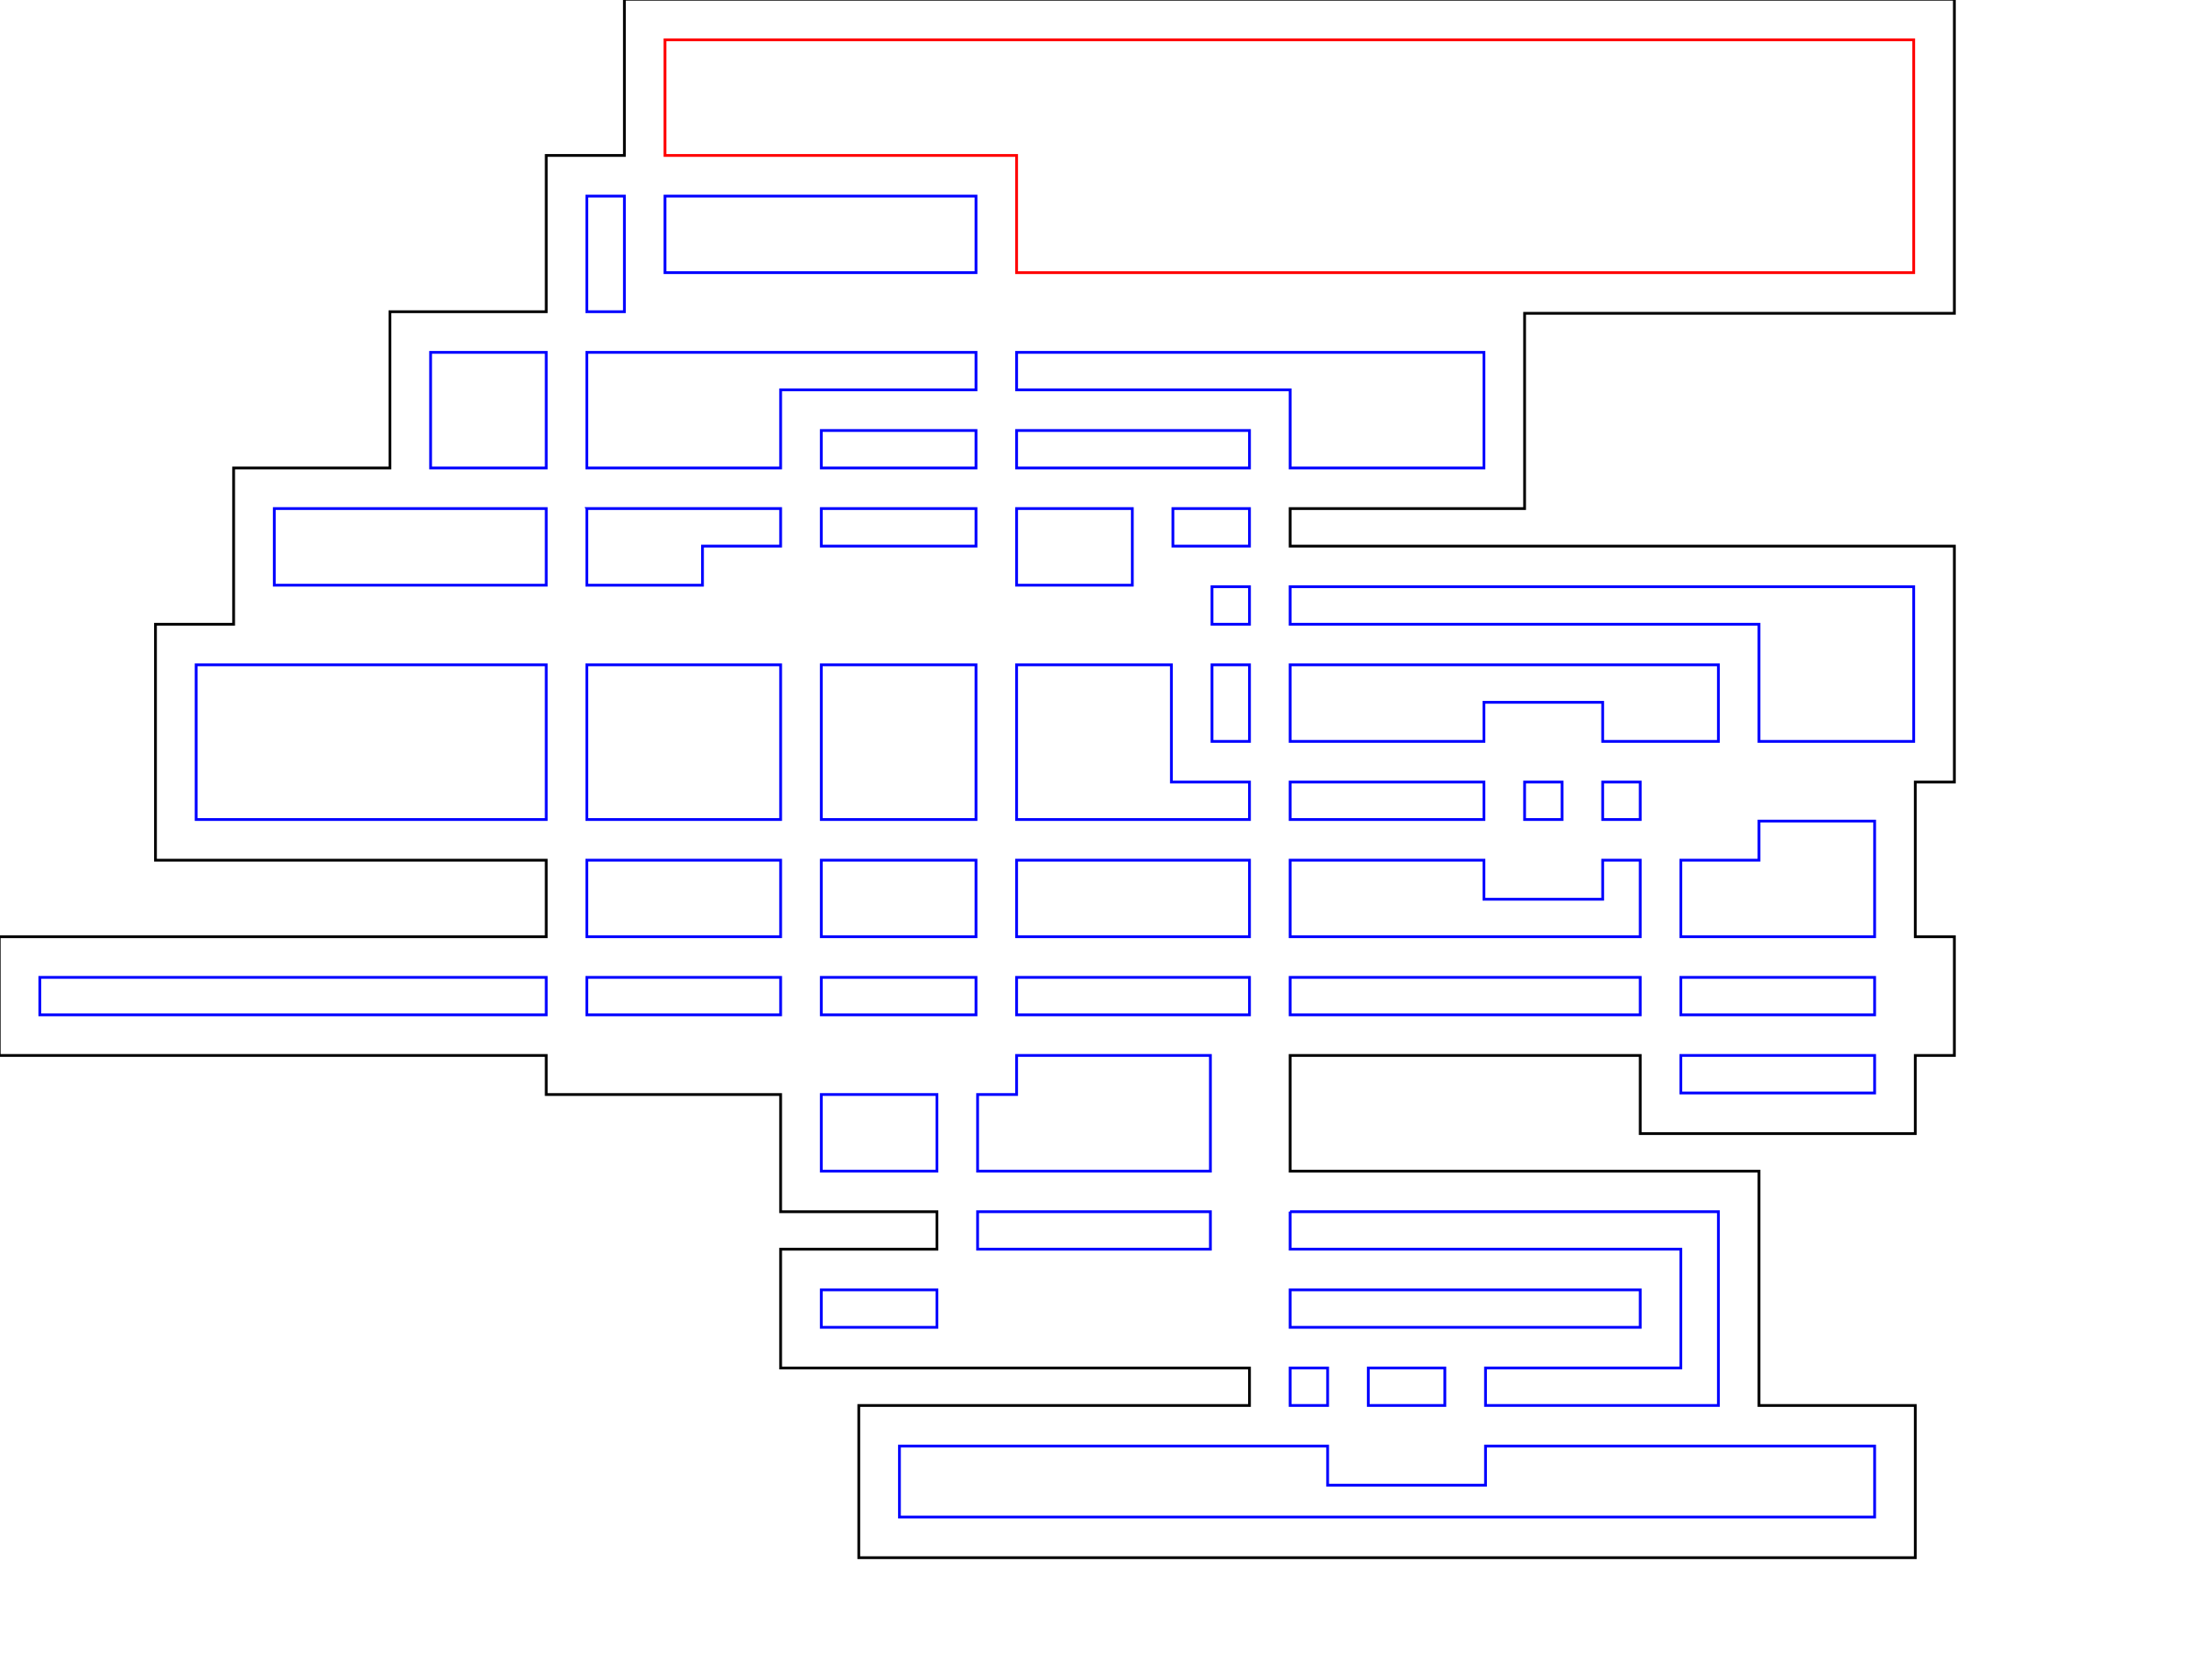 <?xml version="1.0" encoding="UTF-8" standalone="no"?>
<svg
   xmlns:dc="http://purl.org/dc/elements/1.1/"
   xmlns:cc="http://creativecommons.org/ns#"
   xmlns:rdf="http://www.w3.org/1999/02/22-rdf-syntax-ns#"
   xmlns:svg="http://www.w3.org/2000/svg"
   xmlns="http://www.w3.org/2000/svg"
   xmlns:sodipodi="http://sodipodi.sourceforge.net/DTD/sodipodi-0.dtd"
   xmlns:inkscape="http://www.inkscape.org/namespaces/inkscape"
   width="280mm"
   height="215mm"
   viewBox="0 0 280 215"
   id="svg3409"
   version="1.1"
   inkscape:version="0.48.1 r9760"
   sodipodi:docname="cutit2.svg">
  <defs
     id="defs3453" />
  <sodipodi:namedview
     pagecolor="#ffffff"
     bordercolor="#666666"
     borderopacity="1"
     objecttolerance="10"
     gridtolerance="10"
     guidetolerance="10"
     inkscape:pageopacity="0"
     inkscape:pageshadow="2"
     inkscape:window-width="1680"
     inkscape:window-height="1002"
     id="namedview3451"
     showgrid="false"
     inkscape:zoom="1"
     inkscape:cx="496.06299"
     inkscape:cy="380.90552"
     inkscape:window-x="0"
     inkscape:window-y="0"
     inkscape:window-maximized="1"
     inkscape:current-layer="svg3409" />
  <path
     style="fill:none;stroke:#000000;stroke-width:0.354"
     d="m 79.904,-0.097 0,19.994 -10.001,0 0,20.003 -20.003,0 0,20.003 -20.003,0 0,20.003 -10.001,0 0,30.198 50.006,0 0,9.798 -70,0 0,15.196 70,0 0,5.001 29.995,0 0,15.002 20.003,0 0,4.798 -20.003,0 0,15.205 59.999,0 0,4.798 -49.997,0 0,19.482 135.202,0 0,-19.482 -20.003,0 0,-29.995 -59.999,0 0,-14.808 44.803,0 0,10.001 35.198,0 0,-10.001 5.001,0 0,-15.196 -5.001,0 0,-19.8 5.001,0 0,-30.198 -85.002,0 0,-4.807 30.004,0 0,-24.994 54.998,0 0,-40.199 -170.198,0 z"
     id="path3400" />
  <path
     style="fill:none;stroke:#ff0000;stroke-width:0.354"
     d="m 85.099,5.098 159.8,0 0,29.801 -114.803,0 0,-15.002 -44.997,0 0,-14.799 z"
     id="path3398" />
  <path
     style="fill:none;stroke:#0000ff;stroke-width:0.354"
     d="m 75.098,25.1 4.807,0 0,14.799 -4.807,0 0,-14.799 z"
     id="path3396" />
  <path
     style="fill:none;stroke:#0000ff;stroke-width:0.354"
     d="m 85.099,25.1 39.802,0 0,9.798 -39.802,0 0,-9.798 z"
     id="path3394" />
  <path
     style="fill:none;stroke:#0000ff;stroke-width:0.354"
     d="m 55.104,45.103 14.799,0 0,14.799 -14.799,0 0,-14.799 z"
     id="path3392" />
  <path
     style="fill:none;stroke:#0000ff;stroke-width:0.354"
     d="m 75.098,45.103 49.803,0 0,4.798 -25.003,0 0,10.001 -24.8,0 0,-14.799 z"
     id="path3390" />
  <path
     style="fill:none;stroke:#0000ff;stroke-width:0.354"
     d="m 130.096,45.103 59.805,0 0,14.799 -24.8,0 0,-10.001 -35.004,0 0,-4.798 z"
     id="path3388" />
  <path
     style="fill:none;stroke:#0000ff;stroke-width:0.354"
     d="m 105.101,55.104 19.8,0 0,4.798 -19.8,0 0,-4.798 z"
     id="path3386" />
  <path
     style="fill:none;stroke:#0000ff;stroke-width:0.354"
     d="m 130.096,55.104 29.801,0 0,4.798 -29.801,0 0,-4.798 z"
     id="path3384" />
  <path
     style="fill:none;stroke:#0000ff;stroke-width:0.354"
     d="m 35.101,65.096 34.802,0 0,9.807 -34.802,0 0,-9.807 z"
     id="path3382" />
  <path
     style="fill:none;stroke:#0000ff;stroke-width:0.354"
     d="m 75.098,65.096 24.8,0 0,4.807 -10.001,0 0,5.001 -14.799,0 0,-9.807 z"
     id="path3380" />
  <path
     style="fill:none;stroke:#0000ff;stroke-width:0.354"
     d="m 105.101,65.096 19.8,0 0,4.807 -19.8,0 0,-4.807 z"
     id="path3378" />
  <path
     style="fill:none;stroke:#0000ff;stroke-width:0.354"
     d="m 130.096,65.096 14.808,0 0,9.807 -14.808,0 0,-9.807 z"
     id="path3376" />
  <path
     style="fill:none;stroke:#0000ff;stroke-width:0.354"
     d="m 150.098,65.096 9.798,0 0,4.807 -9.798,0 0,-4.807 z"
     id="path3374" />
  <path
     style="fill:none;stroke:#0000ff;stroke-width:0.354"
     d="m 155.099,75.098 4.798,0 0,4.807 -4.798,0 0,-4.807 z"
     id="path3372" />
  <path
     style="fill:none;stroke:#0000ff;stroke-width:0.354"
     d="m 165.1,75.098 79.798,0 0,19.8 -19.8,0 0,-14.993 -59.999,0 0,-4.807 z"
     id="path3370" />
  <path
     style="fill:none;stroke:#0000ff;stroke-width:0.354"
     d="m 25.1,85.099 44.803,0 0,19.8 -44.803,0 0,-19.8 z"
     id="path3368" />
  <path
     style="fill:none;stroke:#0000ff;stroke-width:0.354"
     d="m 75.098,85.099 24.8,0 0,19.8 -24.8,0 0,-19.8 z"
     id="path3366" />
  <path
     style="fill:none;stroke:#0000ff;stroke-width:0.354"
     d="m 105.101,85.099 19.8,0 0,19.8 -19.8,0 0,-19.8 z"
     id="path3364" />
  <path
     style="fill:none;stroke:#0000ff;stroke-width:0.354"
     d="m 130.096,85.099 19.808,0 0,15.002 9.992,0 0,4.798 -29.801,0 0,-19.8 z"
     id="path3362" />
  <path
     style="fill:none;stroke:#0000ff;stroke-width:0.354"
     d="m 155.099,85.099 4.798,0 0,9.798 -4.798,0 0,-9.798 z"
     id="path3360" />
  <path
     style="fill:none;stroke:#0000ff;stroke-width:0.354"
     d="m 165.1,85.099 54.804,0 0,9.798 -14.808,0 0,-5.001 -15.196,0 0,5.001 -24.8,0 0,-9.798 z"
     id="path3358" />
  <path
     style="fill:none;stroke:#0000ff;stroke-width:0.354"
     d="m 165.1,100.101 24.8,0 0,4.798 -24.8,0 0,-4.798 z"
     id="path3356" />
  <path
     style="fill:none;stroke:#0000ff;stroke-width:0.354"
     d="m 195.104,100.101 4.798,0 0,4.798 -4.798,0 0,-4.798 z"
     id="path3354" />
  <path
     style="fill:none;stroke:#0000ff;stroke-width:0.354"
     d="m 205.096,100.101 4.807,0 0,4.798 -4.807,0 0,-4.798 z"
     id="path3352" />
  <path
     style="fill:none;stroke:#0000ff;stroke-width:0.354"
     d="m 225.099,105.101 14.799,0 0,14.799 -24.8,0 0,-9.798 10.001,0 0,-5.001 z"
     id="path3350" />
  <path
     style="fill:none;stroke:#0000ff;stroke-width:0.354"
     d="m 75.098,110.102 24.8,0 0,9.798 -24.8,0 0,-9.798 z"
     id="path3348" />
  <path
     style="fill:none;stroke:#0000ff;stroke-width:0.354"
     d="m 105.101,110.102 19.8,0 0,9.798 -19.8,0 0,-9.798 z"
     id="path3346" />
  <path
     style="fill:none;stroke:#0000ff;stroke-width:0.354"
     d="m 130.096,110.102 29.801,0 0,9.798 -29.801,0 0,-9.798 z"
     id="path3344" />
  <path
     style="fill:none;stroke:#0000ff;stroke-width:0.354"
     d="m 165.1,110.102 24.8,0 0,5.001 15.196,0 0,-5.001 4.807,0 0,9.798 -44.803,0 0,-9.798 z"
     id="path3342" />
  <path
     style="fill:none;stroke:#0000ff;stroke-width:0.354"
     d="m 5.098,125.104 64.805,0 0,4.798 -64.805,0 0,-4.798 z"
     id="path3340" />
  <path
     style="fill:none;stroke:#0000ff;stroke-width:0.354"
     d="m 75.098,125.104 24.8,0 0,4.798 -24.8,0 0,-4.798 z"
     id="path3338" />
  <path
     style="fill:none;stroke:#0000ff;stroke-width:0.354"
     d="m 105.101,125.104 19.8,0 0,4.798 -19.8,0 0,-4.798 z"
     id="path3336" />
  <path
     style="fill:none;stroke:#0000ff;stroke-width:0.354"
     d="m 130.096,125.104 29.801,0 0,4.798 -29.801,0 0,-4.798 z"
     id="path3334" />
  <path
     style="fill:none;stroke:#0000ff;stroke-width:0.354"
     d="m 165.1,125.104 44.803,0 0,4.798 -44.803,0 0,-4.798 z"
     id="path3332" />
  <path
     style="fill:none;stroke:#0000ff;stroke-width:0.354"
     d="m 215.097,125.104 24.8,0 0,4.798 -24.8,0 0,-4.798 z"
     id="path3330" />
  <path
     style="fill:none;stroke:#0000ff;stroke-width:0.354"
     d="m 130.096,135.096 24.8,0 0,14.808 -29.792,0 0,-9.807 4.992,0 0,-5.001 z"
     id="path3328" />
  <path
     style="fill:none;stroke:#0000ff;stroke-width:0.354"
     d="m 215.097,135.096 24.8,0 0,4.807 -24.8,0 0,-4.807 z"
     id="path3326" />
  <path
     style="fill:none;stroke:#0000ff;stroke-width:0.354"
     d="m 105.101,140.097 14.799,0 0,9.807 -14.799,0 0,-9.807 z"
     id="path3324" />
  <path
     style="fill:none;stroke:#0000ff;stroke-width:0.354"
     d="m 125.104,155.099 29.792,0 0,4.798 -29.792,0 0,-4.798 z"
     id="path3322" />
  <path
     style="fill:none;stroke:#0000ff;stroke-width:0.354"
     d="m 165.1,155.099 54.804,0 0,24.8 -29.801,0 0,-4.798 24.994,0 0,-15.205 -49.997,0 0,-4.798 z"
     id="path3320" />
  <path
     style="fill:none;stroke:#0000ff;stroke-width:0.354"
     d="m 105.101,165.1 14.799,0 0,4.798 -14.799,0 0,-4.798 z"
     id="path3318" />
  <path
     style="fill:none;stroke:#0000ff;stroke-width:0.354"
     d="m 165.1,165.1 44.803,0 0,4.798 -44.803,0 0,-4.798 z"
     id="path3316" />
  <path
     style="fill:none;stroke:#0000ff;stroke-width:0.354"
     d="m 165.1,175.101 4.798,0 0,4.798 -4.798,0 0,-4.798 z"
     id="path3314" />
  <path
     style="fill:none;stroke:#0000ff;stroke-width:0.354"
     d="m 175.101,175.101 9.798,0 0,4.798 -9.798,0 0,-4.798 z"
     id="path3312" />
  <path
     style="fill:none;stroke:#0000ff;stroke-width:0.354"
     d="m 115.103,185.102 54.795,0 0,5.001 20.205,0 0,-5.001 49.795,0 0,9.084 -124.795,0 0,-9.084 z"
     id="path3411" />
</svg>

